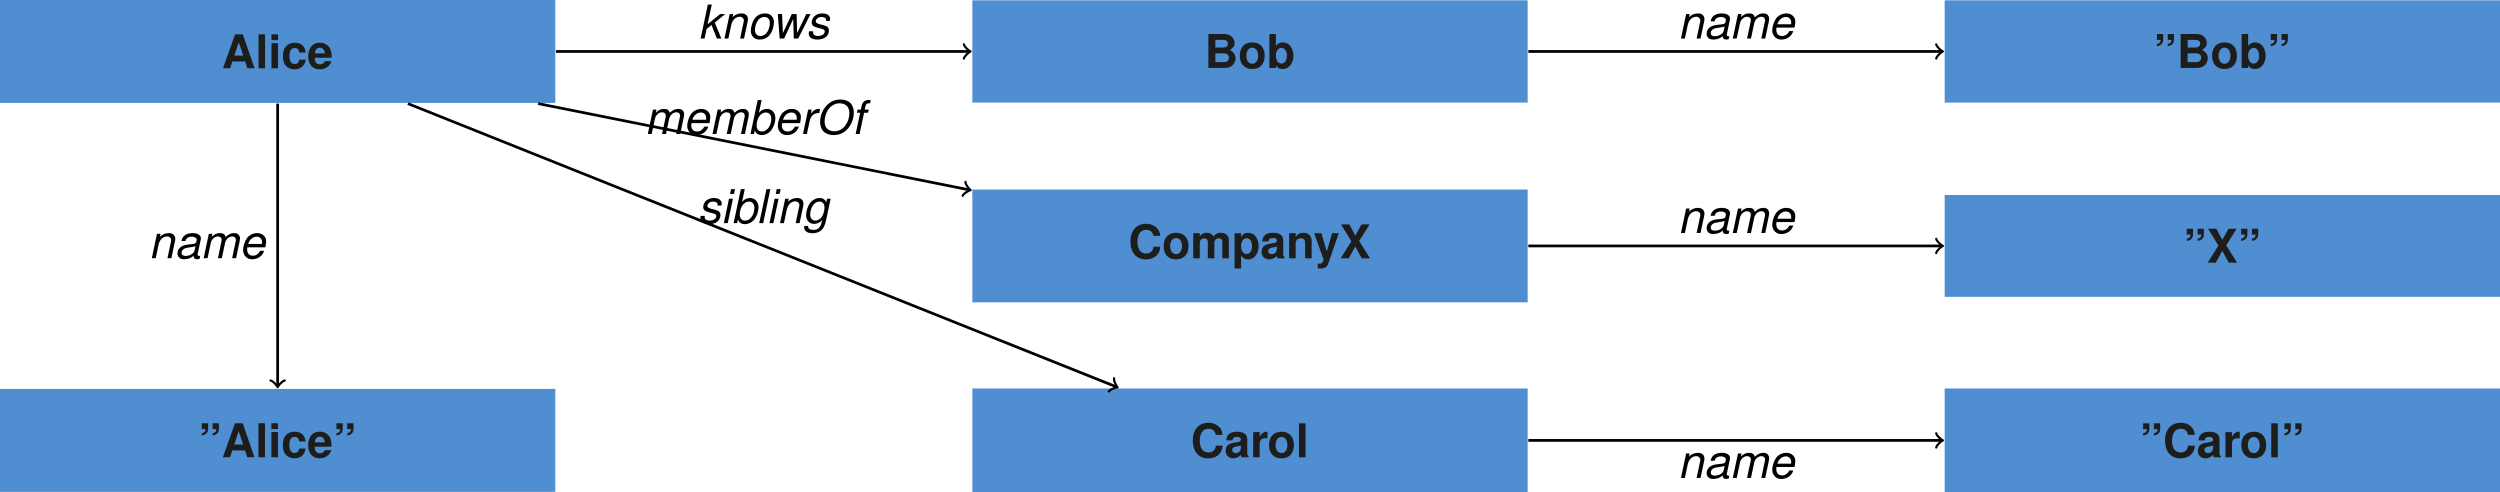 <?xml version='1.0'?>
<!-- This file was generated by dvisvgm 1.9.2 -->
<svg height='143.527pt' version='1.1' viewBox='-0.363 -13.531 728.828 143.527' width='728.828pt' xmlns='http://www.w3.org/2000/svg' xmlns:xlink='http://www.w3.org/1999/xlink'>
<defs>
<path d='M7.291 -10.061C5.757 -10.061 4.44 -9.491 3.34 -8.337C2.132 -7.088 1.412 -5.295 1.412 -3.571C1.412 -2.403 1.779 -1.358 2.403 -0.733C3.055 -0.081 4.155 0.312 5.309 0.312C6.585 0.312 7.739 -0.054 8.622 -0.733C10.211 -1.955 11.242 -4.155 11.242 -6.3C11.242 -7.373 10.862 -8.405 10.265 -9.016C9.6 -9.681 8.527 -10.061 7.291 -10.061ZM7.128 -8.961C8.052 -8.961 8.921 -8.581 9.382 -7.984C9.749 -7.509 9.939 -6.857 9.939 -6.056C9.939 -4.82 9.505 -3.49 8.785 -2.512C7.997 -1.412 6.803 -0.788 5.485 -0.788C4.603 -0.788 3.748 -1.168 3.272 -1.765C2.906 -2.227 2.716 -2.892 2.716 -3.68C2.716 -4.929 3.136 -6.246 3.856 -7.237C4.644 -8.323 5.852 -8.961 7.128 -8.961Z' id='g1-79'/>
<path d='M7.495 -0.692C7.373 -0.665 7.319 -0.665 7.264 -0.665C6.911 -0.665 6.748 -0.788 6.748 -1.059C6.748 -1.113 6.748 -1.154 6.762 -1.195L7.631 -5.282C7.712 -5.648 7.712 -5.648 7.712 -5.784C7.712 -6.707 6.775 -7.319 5.35 -7.319C3.462 -7.319 2.308 -6.517 2.05 -5.01H3.191C3.313 -5.39 3.408 -5.581 3.598 -5.771C3.897 -6.069 4.467 -6.273 5.051 -6.273C5.866 -6.273 6.49 -5.906 6.49 -5.404C6.49 -5.35 6.477 -5.255 6.463 -5.146L6.422 -4.902C6.3 -4.345 6.042 -4.196 5.051 -4.101C3.232 -3.938 2.661 -3.802 1.996 -3.381C1.29 -2.933 0.883 -2.213 0.883 -1.426C0.883 -0.339 1.616 0.312 2.838 0.312C3.313 0.312 3.883 0.217 4.372 0.041C4.807 -0.109 5.01 -0.244 5.567 -0.733V-0.638V-0.584C5.567 -0.027 5.947 0.312 6.599 0.312C6.748 0.312 6.789 0.312 7.128 0.231C7.156 0.217 7.237 0.204 7.319 0.19L7.495 -0.692ZM5.852 -2.227C5.676 -1.385 4.481 -0.665 3.286 -0.665C2.512 -0.665 2.077 -0.991 2.077 -1.561C2.077 -2.01 2.335 -2.458 2.743 -2.702C3.069 -2.906 3.476 -3.014 4.141 -3.109C5.418 -3.286 5.526 -3.299 6.124 -3.503L5.852 -2.227Z' id='g1-97'/>
<path d='M2.838 -9.898L0.733 0H1.752L1.982 -1.059C2.159 -0.638 2.281 -0.448 2.485 -0.244C2.838 0.109 3.394 0.312 3.992 0.312C4.902 0.312 5.866 -0.109 6.477 -0.747C7.386 -1.711 7.984 -3.259 7.984 -4.657C7.984 -6.178 6.952 -7.319 5.581 -7.319C5.037 -7.319 4.426 -7.156 4.019 -6.911C3.788 -6.762 3.612 -6.612 3.191 -6.164L3.978 -9.898H2.838ZM5.2 -6.273C6.192 -6.273 6.789 -5.567 6.789 -4.399C6.789 -3.625 6.558 -2.756 6.164 -2.105C5.608 -1.181 4.902 -0.733 4.019 -0.733C3.096 -0.733 2.512 -1.412 2.512 -2.485C2.512 -3.327 2.756 -4.25 3.136 -4.902C3.666 -5.798 4.386 -6.273 5.2 -6.273Z' id='g1-98'/>
<path d='M7.644 -3.177L7.685 -3.408C7.807 -4.06 7.875 -4.63 7.875 -4.997C7.875 -6.3 6.748 -7.319 5.282 -7.319C4.101 -7.319 2.96 -6.762 2.281 -5.852C1.643 -4.997 1.141 -3.449 1.141 -2.349C1.141 -1.616 1.453 -0.869 1.982 -0.367C2.458 0.095 3.055 0.312 3.829 0.312C5.458 0.312 6.857 -0.692 7.278 -2.159H6.137C5.648 -1.222 4.929 -0.733 4.019 -0.733C2.946 -0.733 2.335 -1.399 2.335 -2.553C2.335 -2.838 2.349 -2.974 2.403 -3.177H7.644ZM2.648 -4.155C3.001 -5.404 4.005 -6.273 5.105 -6.273C6.069 -6.273 6.68 -5.621 6.68 -4.603C6.68 -4.467 6.667 -4.372 6.64 -4.155H2.648Z' id='g1-101'/>
<path d='M5.024 -7.115H3.856L4.06 -8.052C4.209 -8.731 4.454 -8.961 5.037 -8.961C5.132 -8.961 5.214 -8.961 5.404 -8.934L5.608 -9.871C5.363 -9.925 5.214 -9.939 4.997 -9.939C3.951 -9.939 3.191 -9.328 2.974 -8.323L2.716 -7.115H1.765L1.575 -6.205H2.525L1.208 0H2.349L3.666 -6.205H4.834L5.024 -7.115Z' id='g1-102'/>
<path d='M7.128 -7.115L6.898 -6.056C6.694 -6.504 6.558 -6.694 6.259 -6.911C5.906 -7.169 5.472 -7.319 5.01 -7.319C3.965 -7.319 2.906 -6.803 2.24 -5.961C1.521 -5.065 1.005 -3.53 1.005 -2.281C1.005 -0.801 1.969 0.231 3.354 0.231C4.209 0.231 5.01 -0.136 5.689 -0.855L5.635 -0.597C5.241 1.249 4.508 1.982 3.069 1.982C2.145 1.982 1.602 1.616 1.602 1.005V0.923V0.815H0.462L0.448 0.991C0.434 1.1 0.434 1.181 0.434 1.236C0.434 2.281 1.385 2.96 2.838 2.96C3.91 2.96 4.874 2.634 5.485 2.05C6.164 1.399 6.531 0.57 6.898 -1.154L8.16 -7.115H7.128ZM4.929 -6.273C5.798 -6.273 6.368 -5.621 6.368 -4.603C6.368 -3.761 6.124 -2.756 5.743 -2.091C5.295 -1.263 4.494 -0.747 3.68 -0.747C2.77 -0.747 2.2 -1.426 2.2 -2.498C2.2 -3.313 2.43 -4.182 2.824 -4.888C3.313 -5.771 4.073 -6.273 4.929 -6.273Z' id='g1-103'/>
<path d='M3.544 -7.115H2.403L0.896 0H2.037L3.544 -7.115ZM4.141 -9.898H3.001L2.702 -8.5H3.843L4.141 -9.898Z' id='g1-105'/>
<path d='M4.033 -9.898H2.892L0.788 0H1.928L2.512 -2.756L3.965 -3.951L5.513 0H6.816L4.915 -4.657L7.93 -7.115H6.463L2.811 -4.155L4.033 -9.898Z' id='g1-107'/>
<path d='M4.168 -9.898H3.028L0.923 0H2.064L4.168 -9.898Z' id='g1-108'/>
<path d='M2.471 -7.115L0.964 0H2.105L3.055 -4.467C3.272 -5.499 4.196 -6.341 5.105 -6.341C5.771 -6.341 6.219 -5.961 6.219 -5.404C6.219 -5.255 6.205 -5.078 6.164 -4.902L5.119 0H6.259L7.21 -4.467C7.427 -5.526 8.364 -6.341 9.342 -6.341C9.98 -6.341 10.373 -5.947 10.373 -5.295C10.373 -5.092 10.373 -5.092 10.251 -4.63L9.274 0H10.414L11.487 -5.065C11.528 -5.214 11.568 -5.662 11.568 -5.811C11.568 -6.164 11.405 -6.545 11.134 -6.857C10.835 -7.183 10.469 -7.319 9.844 -7.319C8.961 -7.319 8.187 -6.965 7.386 -6.192C7.169 -6.952 6.64 -7.319 5.743 -7.319C4.82 -7.319 4.196 -7.047 3.327 -6.232L3.503 -7.115H2.471Z' id='g1-109'/>
<path d='M2.458 -7.115L0.95 0H2.091L2.919 -3.924C3.245 -5.418 4.196 -6.341 5.418 -6.341C6.096 -6.341 6.599 -5.866 6.599 -5.241C6.599 -5.16 6.572 -4.956 6.517 -4.739L5.513 0H6.653L7.739 -5.105C7.78 -5.282 7.794 -5.445 7.794 -5.621C7.794 -6.653 7.074 -7.319 5.947 -7.319C4.915 -7.319 4.019 -6.952 3.313 -6.232L3.49 -7.115H2.458Z' id='g1-110'/>
<path d='M5.214 -7.319C3.951 -7.319 2.838 -6.748 2.145 -5.743C1.534 -4.874 1.086 -3.381 1.086 -2.227C1.086 -0.72 2.132 0.312 3.652 0.312C4.956 0.312 5.988 -0.217 6.748 -1.263C7.373 -2.118 7.821 -3.598 7.821 -4.779C7.821 -5.499 7.549 -6.192 7.074 -6.653C6.612 -7.101 6.001 -7.319 5.214 -7.319ZM5.037 -6.273C6.042 -6.273 6.626 -5.621 6.626 -4.521C6.626 -3.72 6.395 -2.838 6.029 -2.159C5.513 -1.222 4.779 -0.733 3.843 -0.733C2.879 -0.733 2.281 -1.412 2.281 -2.498C2.281 -3.272 2.512 -4.168 2.879 -4.847C3.381 -5.771 4.141 -6.273 5.037 -6.273Z' id='g1-111'/>
<path d='M2.444 -7.115L0.937 0H2.077L2.865 -3.693C3.218 -5.35 4.182 -6.178 5.676 -6.124L5.92 -7.278C5.743 -7.305 5.635 -7.319 5.485 -7.319C4.698 -7.319 4.087 -6.965 3.245 -6.001L3.476 -7.115H2.444Z' id='g1-114'/>
<path d='M6.979 -5.132C7.047 -5.418 7.061 -5.54 7.061 -5.716C7.061 -6.667 6.151 -7.319 4.834 -7.319C3.87 -7.319 3.041 -7.033 2.485 -6.504C1.996 -6.029 1.67 -5.323 1.67 -4.684C1.67 -3.856 2.145 -3.462 3.544 -3.096L4.549 -2.838C4.997 -2.716 5.2 -2.634 5.323 -2.485C5.418 -2.363 5.499 -2.159 5.499 -2.037C5.499 -1.792 5.282 -1.371 5.065 -1.195C4.725 -0.91 4.141 -0.733 3.557 -0.733C2.621 -0.733 2.091 -1.1 2.091 -1.779C2.091 -1.86 2.105 -1.982 2.118 -2.118H0.91C0.842 -1.806 0.828 -1.643 0.828 -1.426C0.828 -0.339 1.779 0.312 3.354 0.312C5.377 0.312 6.694 -0.733 6.694 -2.349C6.694 -3.177 6.246 -3.612 5.051 -3.91L4.019 -4.168C3.259 -4.359 2.865 -4.63 2.865 -4.983C2.865 -5.255 3.028 -5.594 3.272 -5.825C3.598 -6.137 4.005 -6.273 4.603 -6.273C5.404 -6.273 5.852 -5.961 5.852 -5.431C5.852 -5.336 5.852 -5.241 5.839 -5.132H6.979Z' id='g1-115'/>
<path d='M7.549 0L11.134 -7.115H9.898L7.237 -1.575L7.088 -7.115H5.662L3.096 -1.575L2.838 -7.115H1.602L2.145 0H3.449L6.096 -5.676L6.259 0H7.549Z' id='g1-119'/>
<path d='M6.803 -1.996L7.454 0H9.545L6.124 -9.898H3.87L0.353 0H2.43L3.096 -1.996H6.803ZM6.246 -3.693H3.666L4.956 -7.563L6.246 -3.693Z' id='g3-65'/>
<path d='M1.113 0H5.567C6.707 0 7.468 -0.217 8.065 -0.72S9.043 -2.064 9.043 -2.851C9.043 -3.829 8.513 -4.603 7.4 -5.255C8.378 -5.879 8.758 -6.45 8.758 -7.291C8.758 -7.97 8.418 -8.69 7.862 -9.179C7.278 -9.681 6.585 -9.898 5.526 -9.898H1.113V0ZM3.15 -8.201H5.363C6.3 -8.201 6.803 -7.807 6.803 -7.074C6.803 -6.354 6.3 -5.961 5.363 -5.961H3.15V-8.201ZM3.15 -4.263H5.581C6.572 -4.263 7.088 -3.815 7.088 -2.974C7.088 -2.145 6.572 -1.697 5.581 -1.697H3.15V-4.263Z' id='g3-66'/>
<path d='M9.26 -6.545C9.192 -7.4 9.016 -7.943 8.595 -8.5C7.834 -9.505 6.612 -10.061 5.132 -10.061C2.335 -10.061 0.597 -8.065 0.597 -4.861C0.597 -1.684 2.322 0.312 5.078 0.312C7.536 0.312 9.179 -1.113 9.301 -3.381H7.319C7.196 -2.118 6.395 -1.399 5.132 -1.399C3.557 -1.399 2.634 -2.675 2.634 -4.834C2.634 -7.02 3.598 -8.323 5.2 -8.323C5.906 -8.323 6.49 -8.079 6.87 -7.604C7.088 -7.332 7.196 -7.074 7.319 -6.545H9.26Z' id='g3-67'/>
<path d='M5.689 -5.051L8.744 -9.898H6.382L4.562 -6.64L2.824 -9.898H0.407L3.422 -4.983L0.299 0H2.661L4.549 -3.435L6.45 0H8.866L5.689 -5.051Z' id='g3-88'/>
<path d='M7.115 -0.231C6.775 -0.543 6.68 -0.747 6.68 -1.127V-5.2C6.68 -6.694 5.662 -7.454 3.68 -7.454S0.665 -6.612 0.543 -4.915H2.376C2.471 -5.676 2.783 -5.92 3.72 -5.92C4.454 -5.92 4.82 -5.676 4.82 -5.187C4.82 -4.942 4.698 -4.725 4.494 -4.616C4.236 -4.481 4.236 -4.481 3.299 -4.331L2.539 -4.196C1.086 -3.951 0.38 -3.204 0.38 -1.887C0.38 -1.263 0.557 -0.747 0.896 -0.38C1.317 0.054 1.955 0.312 2.607 0.312C3.422 0.312 4.168 -0.041 4.834 -0.733C4.834 -0.353 4.874 -0.217 5.051 0H7.115V-0.231ZM4.82 -2.946C4.82 -1.847 4.277 -1.222 3.313 -1.222C2.675 -1.222 2.281 -1.561 2.281 -2.105C2.281 -2.675 2.58 -2.946 3.367 -3.109L4.019 -3.232C4.521 -3.327 4.603 -3.354 4.82 -3.462V-2.946Z' id='g3-97'/>
<path d='M0.801 -9.898V0H2.702V-0.747C3.164 -0.027 3.802 0.312 4.725 0.312C6.477 0.312 7.807 -1.358 7.807 -3.571C7.807 -4.562 7.509 -5.567 7.02 -6.273C6.517 -6.993 5.621 -7.454 4.725 -7.454C3.815 -7.454 3.164 -7.115 2.702 -6.382V-9.898H0.801ZM4.304 -5.866C5.241 -5.866 5.906 -4.915 5.906 -3.557C5.906 -2.227 5.241 -1.276 4.304 -1.276C3.34 -1.276 2.702 -2.2 2.702 -3.598C2.702 -4.929 3.354 -5.866 4.304 -5.866Z' id='g3-98'/>
<path d='M7.088 -4.589C6.952 -6.382 5.757 -7.454 3.924 -7.454C1.738 -7.454 0.462 -6.015 0.462 -3.517C0.462 -1.1 1.724 0.312 3.897 0.312C5.676 0.312 6.911 -0.788 7.088 -2.539H5.268C5.024 -1.589 4.644 -1.222 3.91 -1.222C2.946 -1.222 2.363 -2.091 2.363 -3.517C2.363 -4.209 2.498 -4.861 2.729 -5.295C2.946 -5.703 3.367 -5.92 3.91 -5.92C4.684 -5.92 5.051 -5.553 5.268 -4.589H7.088Z' id='g3-99'/>
<path d='M7.115 -3.069C7.128 -3.232 7.128 -3.299 7.128 -3.394C7.128 -4.128 7.02 -4.807 6.843 -5.323C6.354 -6.653 5.173 -7.454 3.693 -7.454C1.589 -7.454 0.299 -5.934 0.299 -3.476C0.299 -1.127 1.575 0.312 3.652 0.312C5.295 0.312 6.626 -0.625 7.047 -2.064H5.173C4.942 -1.48 4.413 -1.141 3.72 -1.141C3.177 -1.141 2.743 -1.371 2.471 -1.779C2.295 -2.05 2.227 -2.376 2.2 -3.069H7.115ZM2.227 -4.331C2.349 -5.445 2.824 -6.001 3.666 -6.001C4.141 -6.001 4.576 -5.771 4.847 -5.39C5.024 -5.119 5.105 -4.834 5.146 -4.331H2.227Z' id='g3-101'/>
<path d='M2.811 -7.332H0.91V0H2.811V-7.332ZM2.811 -9.898H0.91V-8.201H2.811V-9.898Z' id='g3-105'/>
<path d='M2.811 -9.898H0.91V0H2.811V-9.898Z' id='g3-108'/>
<path d='M0.815 -7.332V0H2.716V-4.399C2.716 -5.295 3.204 -5.839 4.019 -5.839C4.657 -5.839 5.051 -5.472 5.051 -4.888V0H6.952V-4.399C6.952 -5.295 7.441 -5.839 8.255 -5.839C8.894 -5.839 9.287 -5.472 9.287 -4.888V0H11.188V-5.187C11.188 -6.612 10.319 -7.454 8.853 -7.454C7.93 -7.454 7.278 -7.128 6.707 -6.368C6.354 -7.061 5.621 -7.454 4.712 -7.454C3.87 -7.454 3.327 -7.169 2.702 -6.422V-7.332H0.815Z' id='g3-109'/>
<path d='M0.855 -7.332V0H2.756V-4.399C2.756 -5.268 3.367 -5.839 4.291 -5.839C5.105 -5.839 5.513 -5.39 5.513 -4.521V0H7.414V-4.915C7.414 -6.531 6.517 -7.454 4.956 -7.454C3.965 -7.454 3.299 -7.088 2.756 -6.273V-7.332H0.855Z' id='g3-110'/>
<path d='M4.087 -7.454C1.847 -7.454 0.475 -5.974 0.475 -3.571C0.475 -1.154 1.847 0.312 4.101 0.312C6.327 0.312 7.726 -1.168 7.726 -3.517C7.726 -6.001 6.382 -7.454 4.087 -7.454ZM4.101 -5.92C5.146 -5.92 5.825 -4.983 5.825 -3.544C5.825 -2.172 5.119 -1.222 4.101 -1.222C3.069 -1.222 2.376 -2.172 2.376 -3.571S3.069 -5.92 4.101 -5.92Z' id='g3-111'/>
<path d='M2.688 -7.332H0.788V2.96H2.688V-0.869C3.15 -0.054 3.802 0.326 4.725 0.326C6.49 0.326 7.794 -1.331 7.794 -3.557C7.794 -4.589 7.495 -5.621 7.006 -6.3C6.517 -6.993 5.608 -7.454 4.725 -7.454C3.802 -7.454 3.15 -7.061 2.688 -6.246V-7.332ZM4.291 -5.866C5.255 -5.866 5.893 -4.929 5.893 -3.53C5.893 -2.2 5.228 -1.263 4.291 -1.263C3.34 -1.263 2.688 -2.186 2.688 -3.557S3.34 -5.866 4.291 -5.866Z' id='g3-112'/>
<path d='M0.855 -7.332V0H2.756V-3.897C2.756 -5.01 3.313 -5.567 4.426 -5.567C4.63 -5.567 4.766 -5.553 5.024 -5.513V-7.441C4.915 -7.454 4.847 -7.454 4.793 -7.454C3.924 -7.454 3.164 -6.884 2.756 -5.893V-7.332H0.855Z' id='g3-114'/>
<path d='M5.35 -7.332L3.829 -1.996L2.213 -7.332H0.122L2.851 0.299V0.312V0.353C2.851 1.046 2.335 1.575 1.67 1.575C1.521 1.575 1.412 1.561 1.168 1.494V2.919C1.453 2.96 1.616 2.974 1.847 2.974C2.322 2.974 2.892 2.879 3.218 2.743C3.748 2.525 3.978 2.213 4.291 1.344L7.305 -7.332H5.35Z' id='g3-121'/>
<path d='M0.991 -9.898V-8.201H2.077C2.105 -7.522 1.752 -7.128 0.991 -6.993V-6.368C1.453 -6.395 1.887 -6.558 2.213 -6.83C2.648 -7.196 2.824 -7.644 2.824 -8.418V-9.898H0.991ZM4.141 -9.898V-8.201H5.228C5.255 -7.522 4.902 -7.128 4.141 -6.993V-6.368C4.603 -6.395 5.037 -6.558 5.363 -6.83C5.798 -7.196 5.974 -7.644 5.974 -8.418V-9.898H4.141Z' id='g3-148'/>
</defs>
<g id='page1'>
<path d='M-0.363 16.473H161.531V-13.531H-0.363Z' fill='#4f8ed1'/>
<g fill='#1d1d1b' transform='matrix(1 0 0 1 -70.984 4.903)'>
<use x='135.28' xlink:href='#g3-65' y='1.472'/>
<use x='145.084' xlink:href='#g3-108' y='1.472'/>
<use x='148.858' xlink:href='#g3-105' y='1.472'/>
<use x='152.633' xlink:href='#g3-99' y='1.472'/>
<use x='160.182' xlink:href='#g3-101' y='1.472'/>
</g>
<path d='M-0.363 129.86H161.531V99.856H-0.363Z' fill='#4f8ed1'/>
<g fill='#1d1d1b' transform='matrix(1 0 0 1 -70.984 118.29)'>
<use x='128.466' xlink:href='#g3-148' y='1.472'/>
<use x='135.255' xlink:href='#g3-65' y='1.472'/>
<use x='145.058' xlink:href='#g3-108' y='1.472'/>
<use x='148.833' xlink:href='#g3-105' y='1.472'/>
<use x='152.607' xlink:href='#g3-99' y='1.472'/>
<use x='160.157' xlink:href='#g3-101' y='1.472'/>
<use x='167.706' xlink:href='#g3-148' y='1.472'/>
</g>
<path d='M80.582 16.672V98.949' fill='none' stroke='#000000' stroke-miterlimit='10.037' stroke-width='0.8'/>
<path d='M82.656 97.394C81.879 97.527 80.711 98.949 80.582 99.34C80.453 98.949 79.289 97.527 78.512 97.394' fill='none' stroke='#000000' stroke-linecap='round' stroke-linejoin='round' stroke-miterlimit='10.037' stroke-width='0.64'/>
<g transform='matrix(1 0 0 1 -37.639 60.271)'>
<use x='80.583' xlink:href='#g1-110' y='1.472'/>
<use x='88.132' xlink:href='#g1-97' y='1.472'/>
<use x='95.682' xlink:href='#g1-109' y='1.472'/>
<use x='106.992' xlink:href='#g1-101' y='1.472'/>
</g>
<path d='M283.105 16.383H445V-13.438H283.105Z' fill='#4f8ed1'/>
<g fill='#1d1d1b' transform='matrix(1 0 0 1 212.484 4.811)'>
<use x='138.319' xlink:href='#g3-66' y='1.472'/>
<use x='148.123' xlink:href='#g3-111' y='1.472'/>
<use x='156.419' xlink:href='#g3-98' y='1.472'/>
</g>
<path d='M161.731 1.473H282.199' fill='none' stroke='#000000' stroke-miterlimit='10.037' stroke-width='0.8'/>
<path d='M280.644 -0.602C280.773 0.176 282.199 1.344 282.586 1.473C282.199 1.602 280.773 2.766 280.644 3.543' fill='none' stroke='#000000' stroke-linecap='round' stroke-linejoin='round' stroke-miterlimit='10.037' stroke-width='0.64'/>
<g transform='matrix(1 0 0 1 122.524 -3.778)'>
<use x='80.583' xlink:href='#g1-107' y='1.472'/>
<use x='87.372' xlink:href='#g1-110' y='1.472'/>
<use x='94.921' xlink:href='#g1-111' y='1.472'/>
<use x='102.266' xlink:href='#g1-119' y='1.472'/>
<use x='112.069' xlink:href='#g1-115' y='1.472'/>
</g>
<path d='M566.57 16.383H728.465V-13.438H566.57Z' fill='#4f8ed1'/>
<g fill='#1d1d1b' transform='matrix(1 0 0 1 495.952 4.811)'>
<use x='131.505' xlink:href='#g3-148' y='1.472'/>
<use x='138.294' xlink:href='#g3-66' y='1.472'/>
<use x='148.097' xlink:href='#g3-111' y='1.472'/>
<use x='156.393' xlink:href='#g3-98' y='1.472'/>
<use x='164.689' xlink:href='#g3-148' y='1.472'/>
</g>
<path d='M445.199 1.473H565.664' fill='none' stroke='#000000' stroke-miterlimit='10.037' stroke-width='0.8'/>
<path d='M564.109 -0.602C564.242 0.176 565.664 1.344 566.054 1.473C565.664 1.602 564.242 2.766 564.109 3.543' fill='none' stroke='#000000' stroke-linecap='round' stroke-linejoin='round' stroke-miterlimit='10.037' stroke-width='0.64'/>
<g transform='matrix(1 0 0 1 408.159 -3.778)'>
<use x='80.583' xlink:href='#g1-110' y='1.472'/>
<use x='88.132' xlink:href='#g1-97' y='1.472'/>
<use x='95.682' xlink:href='#g1-109' y='1.472'/>
<use x='106.992' xlink:href='#g1-101' y='1.472'/>
</g>
<path d='M283.105 74.613H445V41.719H283.105Z' fill='#4f8ed1'/>
<g fill='#1d1d1b' transform='matrix(1 0 0 1 212.484 60.309)'>
<use x='116.112' xlink:href='#g3-67' y='1.472'/>
<use x='125.915' xlink:href='#g3-111' y='1.472'/>
<use x='134.211' xlink:href='#g3-109' y='1.472'/>
<use x='146.281' xlink:href='#g3-112' y='1.472'/>
<use x='154.578' xlink:href='#g3-97' y='1.472'/>
<use x='162.127' xlink:href='#g3-110' y='1.472'/>
<use x='170.15' xlink:href='#g3-121' y='1.472'/>
<use x='177.7' xlink:href='#g3-88' y='1.472'/>
</g>
<path d='M156.516 16.672L282.211 41.82' fill='none' stroke='#000000' stroke-miterlimit='10.037' stroke-width='0.8'/>
<path d='M281.094 39.484C281.066 40.273 282.238 41.695 282.594 41.898C282.187 41.949 280.559 42.812 280.281 43.547' fill='none' stroke='#000000' stroke-linecap='round' stroke-linejoin='round' stroke-miterlimit='10.037' stroke-width='0.64'/>
<g transform='matrix(1 0 0 1 106.942 24.067)'>
<use x='80.583' xlink:href='#g1-109' y='1.472'/>
<use x='91.894' xlink:href='#g1-101' y='1.472'/>
<use x='99.443' xlink:href='#g1-109' y='1.472'/>
<use x='110.753' xlink:href='#g1-98' y='1.472'/>
<use x='118.302' xlink:href='#g1-101' y='1.472'/>
<use x='125.852' xlink:href='#g1-114' y='1.472'/>
<use x='130.373' xlink:href='#g1-79' y='1.472'/>
<use x='140.936' xlink:href='#g1-102' y='1.472'/>
</g>
<path d='M566.57 73.008H728.465V43.324H566.57Z' fill='#4f8ed1'/>
<g fill='#1d1d1b' transform='matrix(1 0 0 1 495.952 61.573)'>
<use x='140.207' xlink:href='#g3-148' y='1.472'/>
<use x='146.996' xlink:href='#g3-88' y='1.472'/>
<use x='156.052' xlink:href='#g3-148' y='1.472'/>
</g>
<path d='M445.199 58.164H565.664' fill='none' stroke='#000000' stroke-miterlimit='10.037' stroke-width='0.8'/>
<path d='M564.109 56.094C564.242 56.871 565.664 58.035 566.054 58.164C565.664 58.297 564.242 59.461 564.109 60.238' fill='none' stroke='#000000' stroke-linecap='round' stroke-linejoin='round' stroke-miterlimit='10.037' stroke-width='0.64'/>
<g transform='matrix(1 0 0 1 408.159 52.916)'>
<use x='80.583' xlink:href='#g1-110' y='1.472'/>
<use x='88.132' xlink:href='#g1-97' y='1.472'/>
<use x='95.682' xlink:href='#g1-109' y='1.472'/>
<use x='106.992' xlink:href='#g1-101' y='1.472'/>
</g>
<path d='M283.105 129.996H445V99.723H283.105Z' fill='#4f8ed1'/>
<g fill='#1d1d1b' transform='matrix(1 0 0 1 212.484 118.311)'>
<use x='134.285' xlink:href='#g3-67' y='1.472'/>
<use x='144.089' xlink:href='#g3-97' y='1.472'/>
<use x='151.638' xlink:href='#g3-114' y='1.472'/>
<use x='156.647' xlink:href='#g3-111' y='1.472'/>
<use x='164.943' xlink:href='#g3-108' y='1.472'/>
</g>
<path d='M118.543 16.672L325.105 99.258' fill='none' stroke='#000000' stroke-miterlimit='10.037' stroke-width='0.8'/>
<path d='M324.426 96.75C324.258 97.519 325.153 99.137 325.465 99.402C325.055 99.379 323.293 99.934 322.883 100.609' fill='none' stroke='#000000' stroke-linecap='round' stroke-linejoin='round' stroke-miterlimit='10.037' stroke-width='0.642'/>
<g transform='matrix(1 0 0 1 122.394 50.04)'>
<use x='80.583' xlink:href='#g1-115' y='1.472'/>
<use x='87.372' xlink:href='#g1-105' y='1.472'/>
<use x='90.386' xlink:href='#g1-98' y='1.472'/>
<use x='97.663' xlink:href='#g1-108' y='1.472'/>
<use x='100.677' xlink:href='#g1-105' y='1.472'/>
<use x='103.692' xlink:href='#g1-110' y='1.472'/>
<use x='111.241' xlink:href='#g1-103' y='1.472'/>
</g>
<path d='M566.57 129.996H728.465V99.723H566.57Z' fill='#4f8ed1'/>
<g fill='#1d1d1b' transform='matrix(1 0 0 1 495.952 118.311)'>
<use x='127.471' xlink:href='#g3-148' y='1.472'/>
<use x='134.26' xlink:href='#g3-67' y='1.472'/>
<use x='144.063' xlink:href='#g3-97' y='1.472'/>
<use x='151.613' xlink:href='#g3-114' y='1.472'/>
<use x='156.622' xlink:href='#g3-111' y='1.472'/>
<use x='164.918' xlink:href='#g3-108' y='1.472'/>
<use x='168.692' xlink:href='#g3-148' y='1.472'/>
</g>
<path d='M445.199 114.86H565.664' fill='none' stroke='#000000' stroke-miterlimit='10.037' stroke-width='0.8'/>
<path d='M564.109 112.785C564.242 113.562 565.664 114.73 566.054 114.859C565.664 114.988 564.242 116.152 564.109 116.93' fill='none' stroke='#000000' stroke-linecap='round' stroke-linejoin='round' stroke-miterlimit='10.037' stroke-width='0.64'/>
<g transform='matrix(1 0 0 1 408.159 124.32)'>
<use x='80.583' xlink:href='#g1-110' y='1.472'/>
<use x='88.132' xlink:href='#g1-97' y='1.472'/>
<use x='95.682' xlink:href='#g1-109' y='1.472'/>
<use x='106.992' xlink:href='#g1-101' y='1.472'/>
</g>
</g>
</svg>
